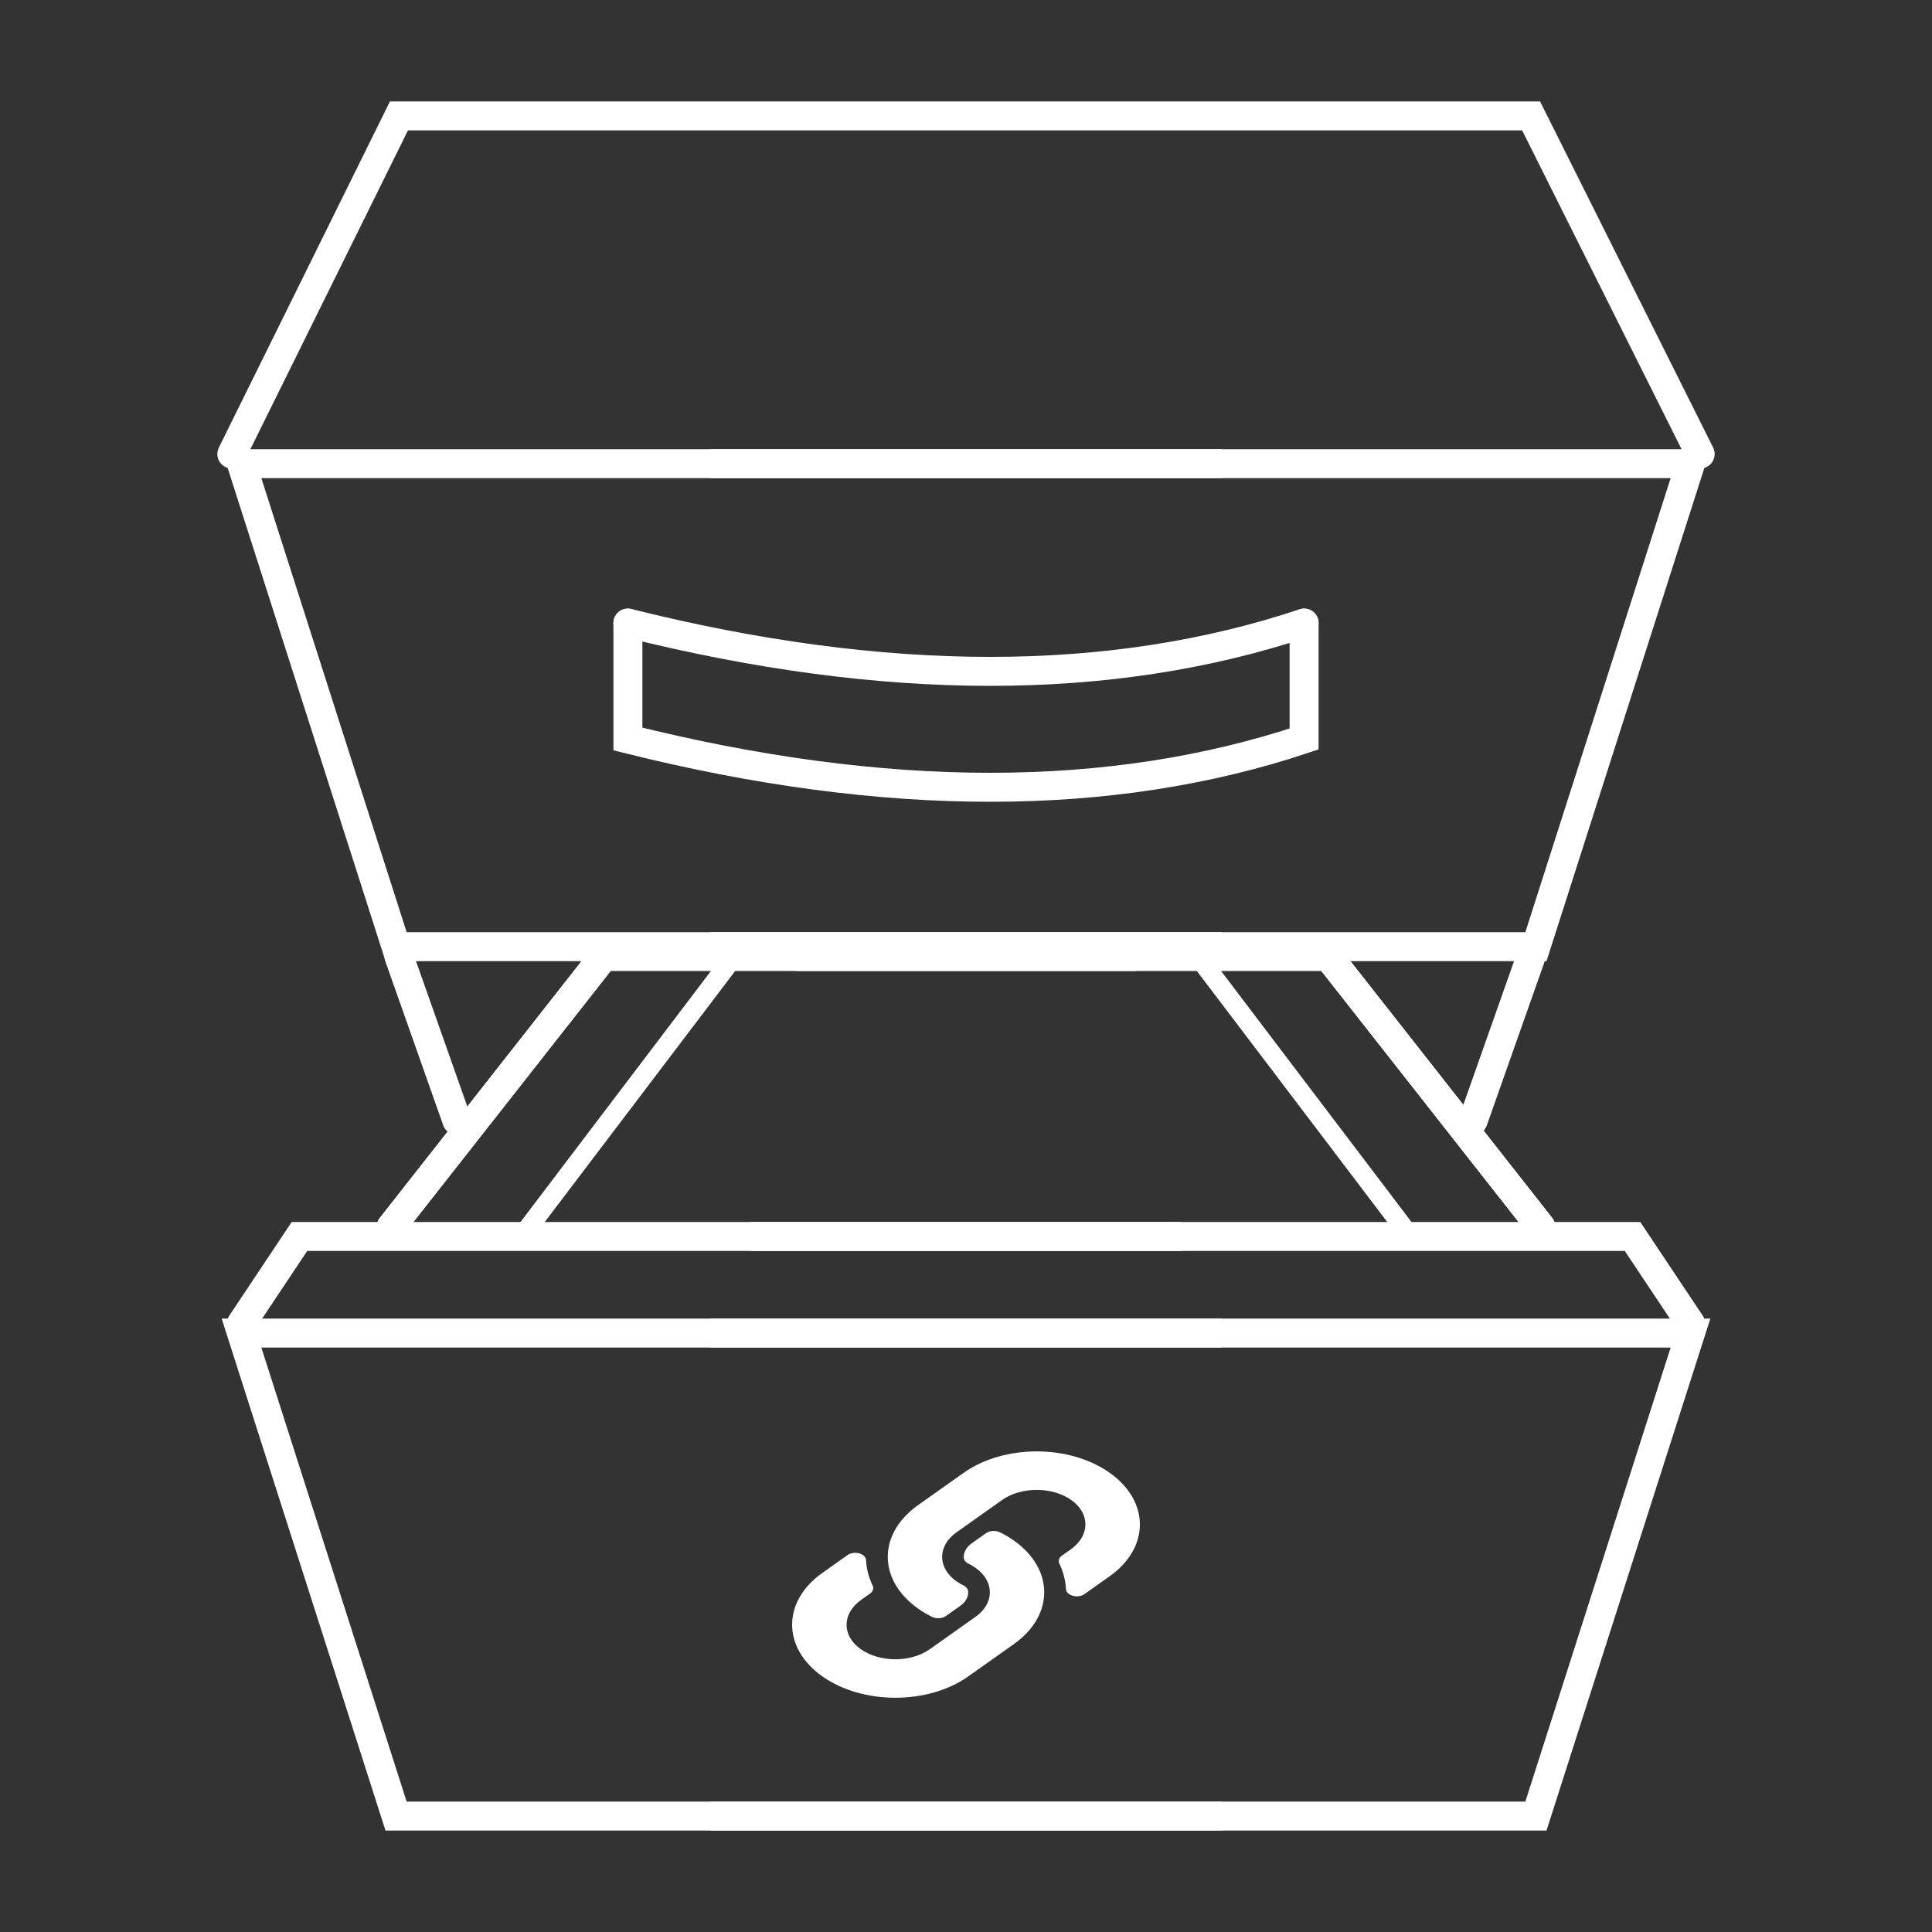 <?xml version="1.0" encoding="UTF-8" standalone="no"?><!-- Generator: Gravit.io --><svg xmlns="http://www.w3.org/2000/svg" xmlns:xlink="http://www.w3.org/1999/xlink" style="isolation:isolate" viewBox="0 0 200 200" width="200pt" height="200pt"><rect x="0" y="0" width="200" height="200" fill="#333333" stroke="none"/><defs><clipPath id="_clipPath_GdY4QRtkzsPZJQki73DfTvfHtOy1sdxu"><rect width="200" height="200"/></clipPath></defs><g clip-path="url(#_clipPath_GdY4QRtkzsPZJQki73DfTvfHtOy1sdxu)"><rect width="200" height="200" style="fill:rgb(18,18,18)" fill-opacity="0"/><g/><g/><g/><g/><g/><g/><g><g><path d=" M 104.965 159.483 C 109.166 162.462 109.108 167.238 104.99 170.171 C 104.983 170.177 104.973 170.183 104.965 170.189 L 100.24 173.536 C 96.073 176.488 89.292 176.488 85.126 173.536 C 80.958 170.585 80.958 165.782 85.126 162.83 L 87.735 160.982 C 88.426 160.492 89.618 160.818 89.654 161.51 C 89.699 162.393 89.923 163.28 90.335 164.136 C 90.475 164.426 90.375 164.747 90.069 164.963 L 89.149 165.615 C 87.178 167.011 87.116 169.284 89.068 170.693 C 91.038 172.117 94.277 172.125 96.262 170.719 L 100.987 167.372 C 102.97 165.968 102.961 163.699 100.987 162.301 C 100.727 162.117 100.465 161.974 100.26 161.874 C 99.967 161.731 99.785 161.498 99.772 161.246 C 99.744 160.72 100.007 160.178 100.594 159.762 L 102.075 158.713 C 102.463 158.438 103.072 158.404 103.522 158.627 C 104.037 158.882 104.52 159.168 104.965 159.483 L 104.965 159.483 Z  M 114.874 152.464 C 110.708 149.512 103.927 149.512 99.76 152.464 L 95.035 155.811 C 95.027 155.817 95.017 155.823 95.01 155.829 C 90.892 158.762 90.834 163.538 95.035 166.517 C 95.48 166.832 95.962 167.118 96.478 167.373 C 96.928 167.596 97.537 167.562 97.925 167.287 L 99.406 166.238 C 99.993 165.822 100.256 165.28 100.228 164.754 C 100.214 164.502 100.033 164.269 99.74 164.126 C 99.535 164.026 99.273 163.883 99.013 163.699 C 97.039 162.301 97.03 160.032 99.013 158.628 L 103.738 155.281 C 105.723 153.875 108.962 153.883 110.932 155.307 C 112.883 156.716 112.822 158.989 110.851 160.385 L 109.931 161.036 C 109.625 161.253 109.525 161.574 109.665 161.864 C 110.077 162.72 110.301 163.607 110.346 164.49 C 110.382 165.182 111.573 165.508 112.265 165.018 L 114.874 163.17 C 119.042 160.218 119.042 155.415 114.874 152.464 L 114.874 152.464 Z " fill="rgb(255,255,255)"/><path d=" M 75 188 L 159 188 L 175 138 L 75 138 L 75 138" fill="none" vector-effect="non-scaling-stroke" stroke-width="3" stroke="rgb(255,255,255)" stroke-linejoin="miter" stroke-linecap="square" stroke-miterlimit="3"/><path d=" M 125 188 L 41 188 L 25 138 L 125 138 L 125 138" fill="none" vector-effect="non-scaling-stroke" stroke-width="3" stroke="rgb(255,255,255)" stroke-linejoin="miter" stroke-linecap="square" stroke-miterlimit="3"/><path d=" M 25 137 L 31 128 L 122 128" fill="none" vector-effect="non-scaling-stroke" stroke-width="3" stroke="rgb(255,255,255)" stroke-linejoin="miter" stroke-linecap="round" stroke-miterlimit="3"/><path d=" M 175 137 L 169 128 L 78 128" fill="none" vector-effect="non-scaling-stroke" stroke-width="3" stroke="rgb(255,255,255)" stroke-linejoin="miter" stroke-linecap="round" stroke-miterlimit="3"/><path d=" M 75 98 L 159 98 L 175 48 L 75 48 L 75 48" fill="none" vector-effect="non-scaling-stroke" stroke-width="3" stroke="rgb(255,255,255)" stroke-linejoin="miter" stroke-linecap="square" stroke-miterlimit="3"/><path d=" M 125 98 L 41 98 L 25 48 L 125 48 L 125 48" fill="none" vector-effect="non-scaling-stroke" stroke-width="3" stroke="rgb(255,255,255)" stroke-linejoin="miter" stroke-linecap="square" stroke-miterlimit="3"/><path d=" M 40.5 127 L 62.5 99 L 117.5 99" fill="none" vector-effect="non-scaling-stroke" stroke-width="3" stroke="rgb(255,255,255)" stroke-linejoin="miter" stroke-linecap="round" stroke-miterlimit="3"/><path d=" M 159.5 127 L 137.5 99 L 82.5 99" fill="none" vector-effect="non-scaling-stroke" stroke-width="3" stroke="rgb(255,255,255)" stroke-linejoin="miter" stroke-linecap="round" stroke-miterlimit="3"/><path d=" M 40.5 127 L 62.5 99 L 117.5 99" fill="none" vector-effect="non-scaling-stroke" stroke-width="3" stroke="rgb(255,255,255)" stroke-linejoin="miter" stroke-linecap="round" stroke-miterlimit="3"/><path d=" M 159.5 127 L 137.5 99 L 82.5 99" fill="none" vector-effect="non-scaling-stroke" stroke-width="3" stroke="rgb(255,255,255)" stroke-linejoin="miter" stroke-linecap="round" stroke-miterlimit="3"/><line x1="158.5" y1="99" x2="152.5" y2="116" vector-effect="non-scaling-stroke" stroke-width="3" stroke="rgb(255,255,255)" stroke-linejoin="miter" stroke-linecap="round" stroke-miterlimit="3"/><line x1="41.3" y1="99" x2="47.3" y2="116" vector-effect="non-scaling-stroke" stroke-width="3" stroke="rgb(255,255,255)" stroke-linejoin="miter" stroke-linecap="round" stroke-miterlimit="3"/><path d=" M 24 47 L 41.3 12 L 158.5 12 L 176 47" fill="none" vector-effect="non-scaling-stroke" stroke-width="3" stroke="rgb(255,255,255)" stroke-linejoin="miter" stroke-linecap="round" stroke-miterlimit="3"/><path d=" M 65 64.5 Q 105 74.5 135 64.5" fill="none" vector-effect="non-scaling-stroke" stroke-width="3" stroke="rgb(255,255,255)" stroke-linejoin="miter" stroke-linecap="round" stroke-miterlimit="3"/><path d=" M 135 64.5 L 135 76.5 Q 105 86.5 65 76.5 L 65 64.5" fill="none" vector-effect="non-scaling-stroke" stroke-width="3" stroke="rgb(255,255,255)" stroke-linejoin="miter" stroke-linecap="round" stroke-miterlimit="3"/><line x1="54" y1="128" x2="76" y2="99" vector-effect="non-scaling-stroke" stroke-width="2" stroke="rgb(255,255,255)" stroke-linejoin="miter" stroke-linecap="round" stroke-miterlimit="3"/><line x1="146" y1="128" x2="124" y2="99" vector-effect="non-scaling-stroke" stroke-width="2" stroke="rgb(255,255,255)" stroke-linejoin="miter" stroke-linecap="round" stroke-miterlimit="3"/></g></g></g></svg>